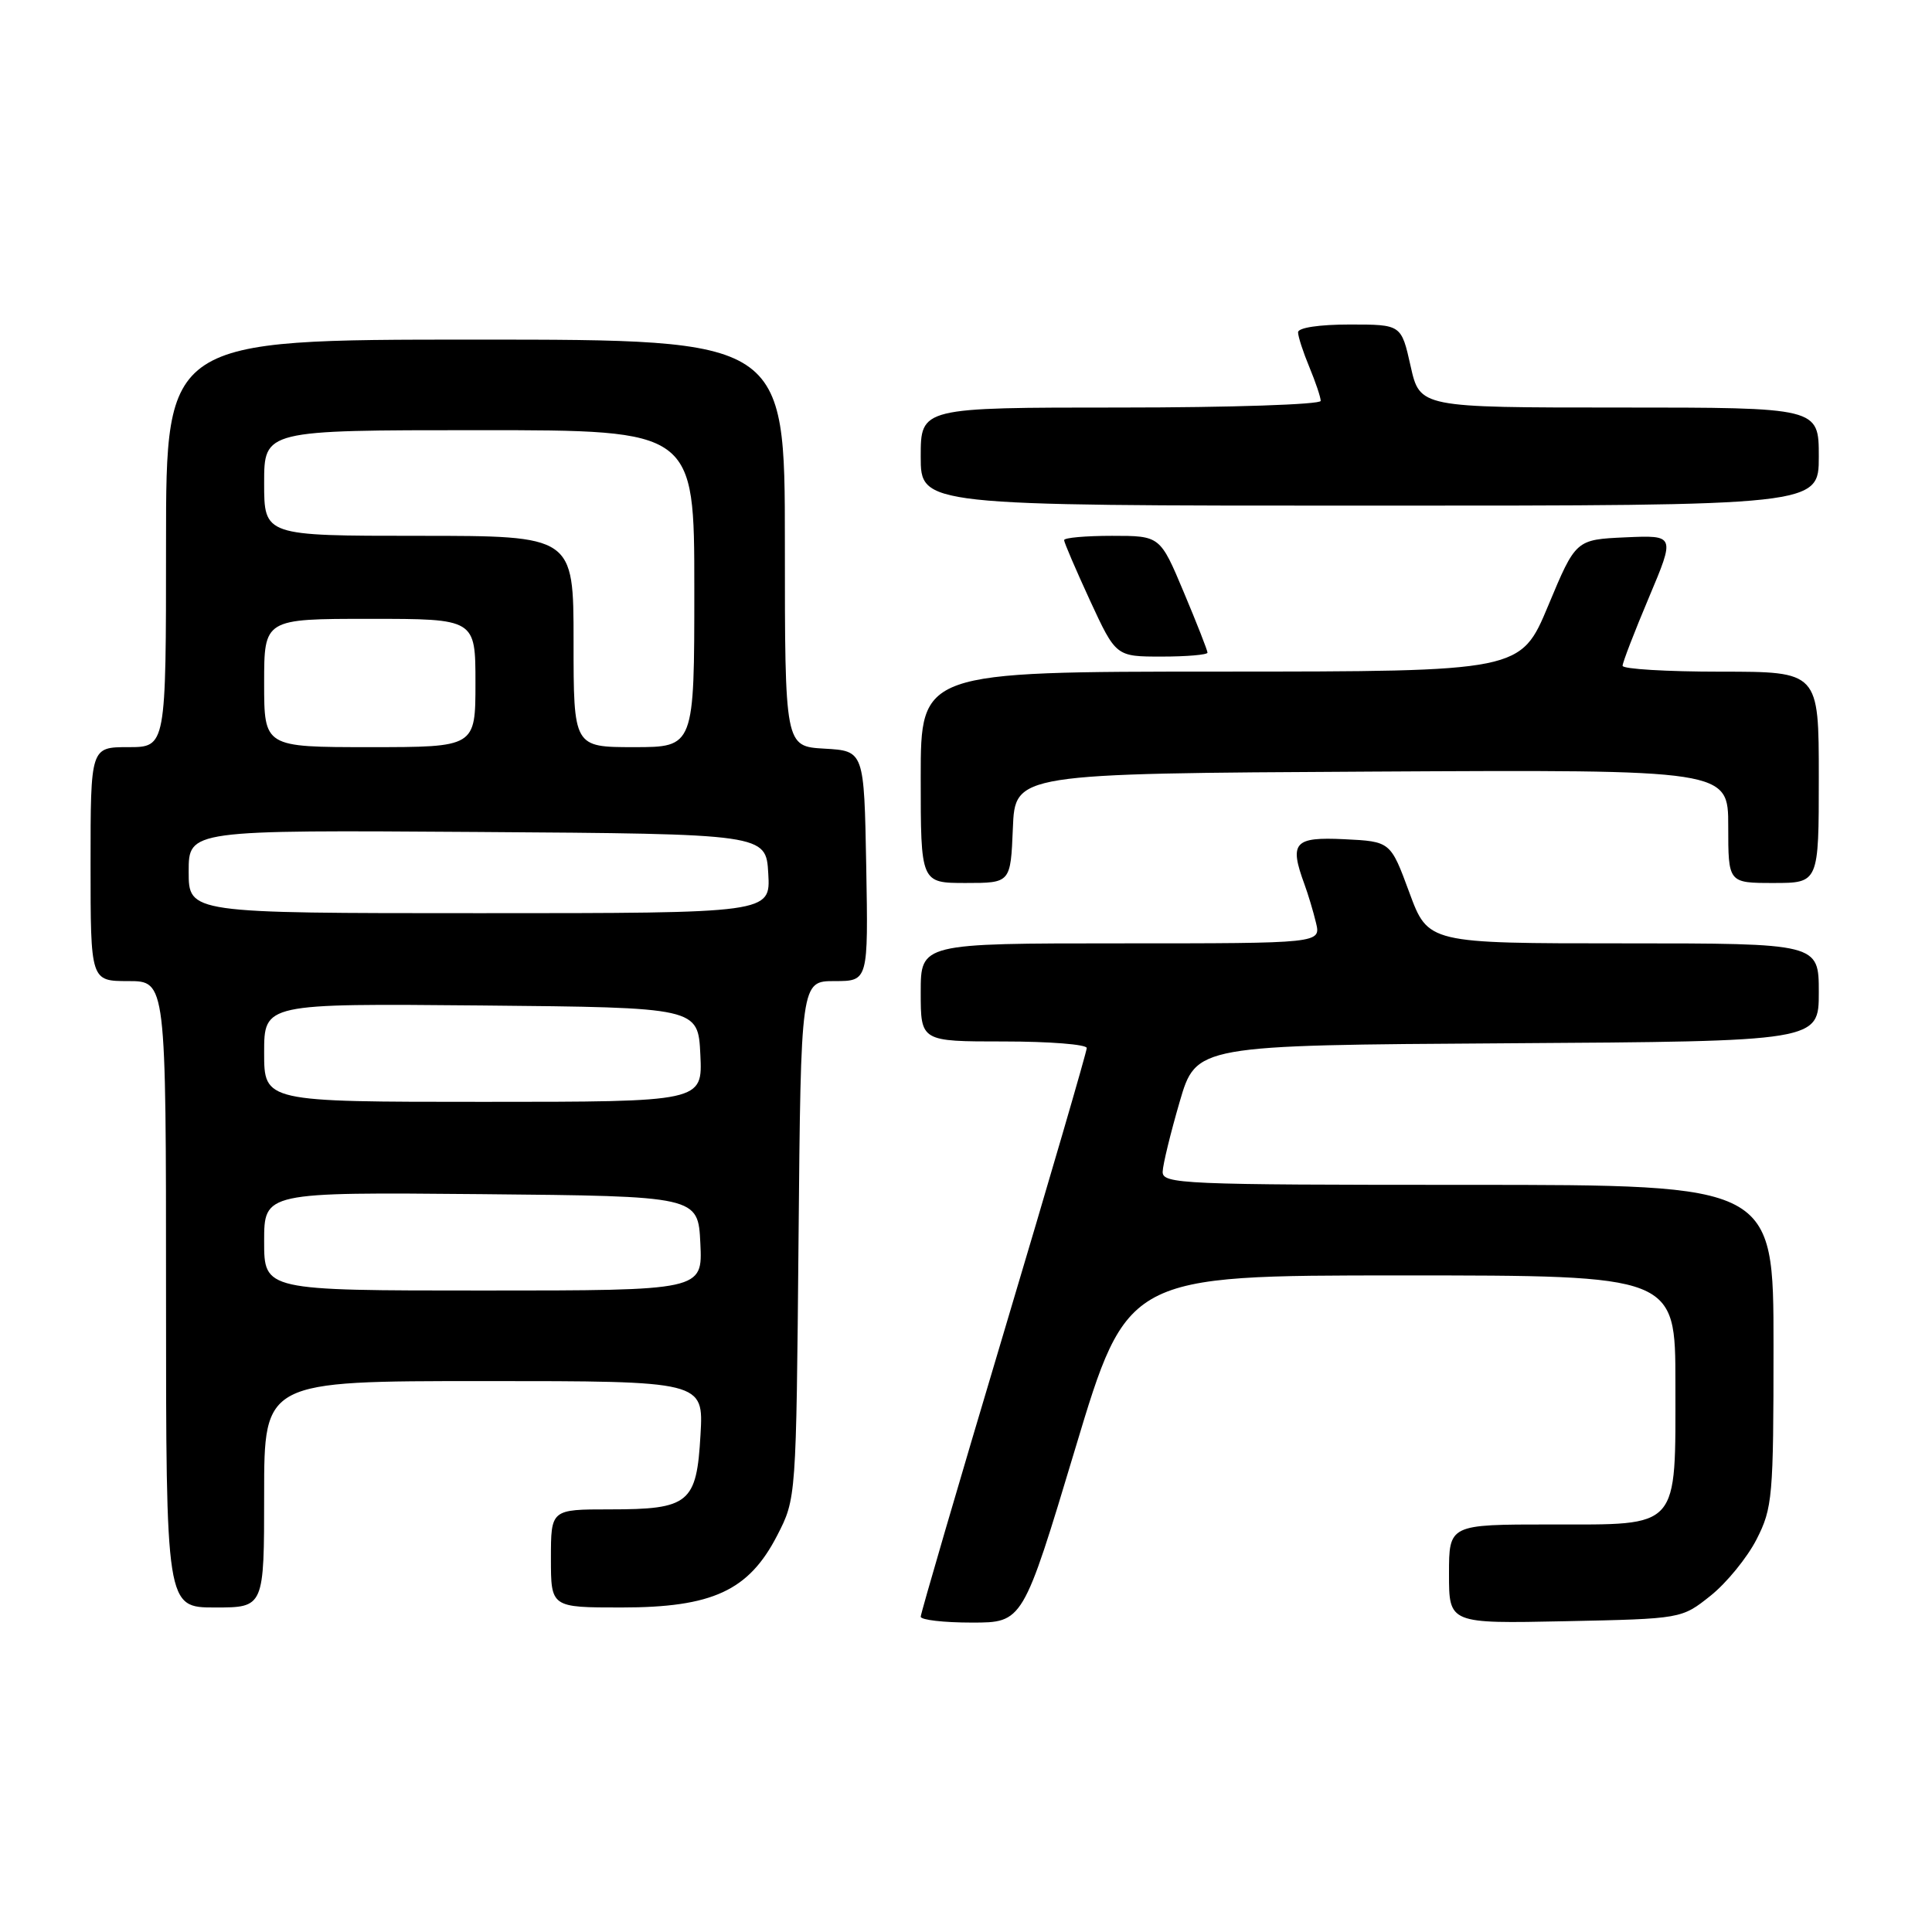 <?xml version="1.0" encoding="UTF-8" standalone="no"?>
<!DOCTYPE svg PUBLIC "-//W3C//DTD SVG 1.1//EN" "http://www.w3.org/Graphics/SVG/1.1/DTD/svg11.dtd" >
<svg xmlns="http://www.w3.org/2000/svg" xmlns:xlink="http://www.w3.org/1999/xlink" version="1.1" viewBox="0 0 256 256">
 <g >
 <path fill="currentColor"
d=" M 142.46 192.00 C 149.37 169.00 149.37 169.00 185.69 169.00 C 222.00 169.00 222.00 169.00 222.00 183.28 C 222.00 202.82 222.72 202.00 205.44 202.00 C 192.00 202.00 192.00 202.00 192.00 208.57 C 192.00 215.14 192.00 215.14 207.41 214.82 C 222.82 214.50 222.82 214.50 226.66 211.44 C 228.77 209.76 231.51 206.40 232.75 203.98 C 234.87 199.82 235.00 198.39 235.00 178.29 C 235.00 157.00 235.00 157.00 194.50 157.00 C 156.57 157.00 154.00 156.89 154.06 155.25 C 154.09 154.29 155.11 150.12 156.31 146.00 C 158.50 138.50 158.50 138.50 199.75 138.24 C 241.00 137.98 241.00 137.98 241.00 131.49 C 241.00 125.00 241.00 125.00 215.11 125.00 C 189.23 125.00 189.23 125.00 186.74 118.25 C 184.25 111.50 184.25 111.50 178.12 111.20 C 171.47 110.88 170.81 111.63 172.85 117.18 C 173.32 118.46 174.01 120.74 174.37 122.25 C 175.04 125.00 175.04 125.00 148.52 125.00 C 122.00 125.00 122.00 125.00 122.00 131.50 C 122.00 138.00 122.00 138.00 133.00 138.00 C 139.05 138.00 144.00 138.39 144.00 138.87 C 144.00 139.35 139.05 156.33 133.00 176.59 C 126.95 196.85 122.00 213.79 122.00 214.22 C 122.00 214.65 125.05 215.00 128.77 215.00 C 135.54 215.00 135.54 215.00 142.46 192.00 Z  M 35.00 198.00 C 35.00 183.00 35.00 183.00 64.11 183.00 C 93.23 183.00 93.23 183.00 92.82 190.11 C 92.31 199.19 91.33 200.00 80.81 200.00 C 73.00 200.00 73.00 200.00 73.00 206.50 C 73.00 213.00 73.00 213.00 82.34 213.00 C 94.40 213.00 99.21 210.78 102.98 203.46 C 105.50 198.56 105.50 198.56 105.81 164.28 C 106.12 130.00 106.12 130.00 110.59 130.00 C 115.05 130.00 115.05 130.00 114.78 114.75 C 114.50 99.50 114.50 99.50 109.25 99.20 C 104.00 98.90 104.00 98.90 104.00 71.95 C 104.00 45.00 104.00 45.00 63.00 45.00 C 22.00 45.00 22.00 45.00 22.00 72.00 C 22.00 99.00 22.00 99.00 17.00 99.00 C 12.00 99.00 12.00 99.00 12.00 114.50 C 12.00 130.00 12.00 130.00 17.00 130.00 C 22.00 130.00 22.00 130.00 22.00 171.50 C 22.00 213.00 22.00 213.00 28.50 213.00 C 35.00 213.00 35.00 213.00 35.00 198.00 Z  M 134.21 109.75 C 134.50 102.50 134.50 102.50 181.75 102.24 C 229.00 101.98 229.00 101.98 229.00 109.49 C 229.00 117.00 229.00 117.00 235.00 117.00 C 241.00 117.00 241.00 117.00 241.00 103.00 C 241.00 89.00 241.00 89.00 228.00 89.00 C 220.85 89.00 215.00 88.65 215.00 88.22 C 215.00 87.79 216.57 83.72 218.49 79.17 C 221.97 70.91 221.97 70.91 215.39 71.20 C 208.80 71.50 208.80 71.50 205.15 80.24 C 201.50 88.98 201.50 88.98 161.75 88.99 C 122.00 89.00 122.00 89.00 122.00 103.00 C 122.00 117.00 122.00 117.00 127.96 117.00 C 133.91 117.00 133.91 117.00 134.21 109.75 Z  M 160.00 86.48 C 160.00 86.19 158.59 82.59 156.86 78.48 C 153.72 71.00 153.72 71.00 147.36 71.00 C 143.86 71.00 141.00 71.25 141.00 71.57 C 141.00 71.88 142.55 75.48 144.43 79.57 C 147.87 87.00 147.87 87.00 153.93 87.00 C 157.27 87.00 160.00 86.76 160.00 86.48 Z  M 241.00 60.50 C 241.00 54.00 241.00 54.00 214.57 54.00 C 188.14 54.00 188.14 54.00 186.91 48.50 C 185.68 43.00 185.68 43.00 178.84 43.00 C 174.81 43.00 172.00 43.42 172.00 44.03 C 172.00 44.60 172.68 46.68 173.50 48.65 C 174.32 50.63 175.00 52.64 175.00 53.12 C 175.00 53.60 163.07 54.00 148.50 54.00 C 122.00 54.00 122.00 54.00 122.00 60.50 C 122.00 67.00 122.00 67.00 181.50 67.00 C 241.00 67.00 241.00 67.00 241.00 60.50 Z  M 35.00 164.48 C 35.00 157.97 35.00 157.97 63.75 158.23 C 92.50 158.50 92.50 158.50 92.80 164.75 C 93.10 171.00 93.10 171.00 64.05 171.00 C 35.00 171.00 35.00 171.00 35.00 164.48 Z  M 35.00 139.48 C 35.00 132.97 35.00 132.97 63.75 133.23 C 92.50 133.50 92.50 133.50 92.80 139.75 C 93.10 146.00 93.10 146.00 64.05 146.00 C 35.00 146.00 35.00 146.00 35.00 139.48 Z  M 25.00 115.49 C 25.00 109.98 25.00 109.98 63.25 110.24 C 101.50 110.50 101.50 110.50 101.80 115.75 C 102.10 121.00 102.10 121.00 63.55 121.00 C 25.00 121.00 25.00 121.00 25.00 115.49 Z  M 35.00 90.50 C 35.00 82.00 35.00 82.00 49.00 82.00 C 63.00 82.00 63.00 82.00 63.00 90.50 C 63.00 99.00 63.00 99.00 49.00 99.00 C 35.00 99.00 35.00 99.00 35.00 90.50 Z  M 76.00 85.00 C 76.00 71.00 76.00 71.00 55.50 71.00 C 35.00 71.00 35.00 71.00 35.00 64.00 C 35.00 57.00 35.00 57.00 63.50 57.00 C 92.00 57.00 92.00 57.00 92.00 78.00 C 92.00 99.00 92.00 99.00 84.00 99.00 C 76.00 99.00 76.00 99.00 76.00 85.00 Z "/>
</g>
</svg>